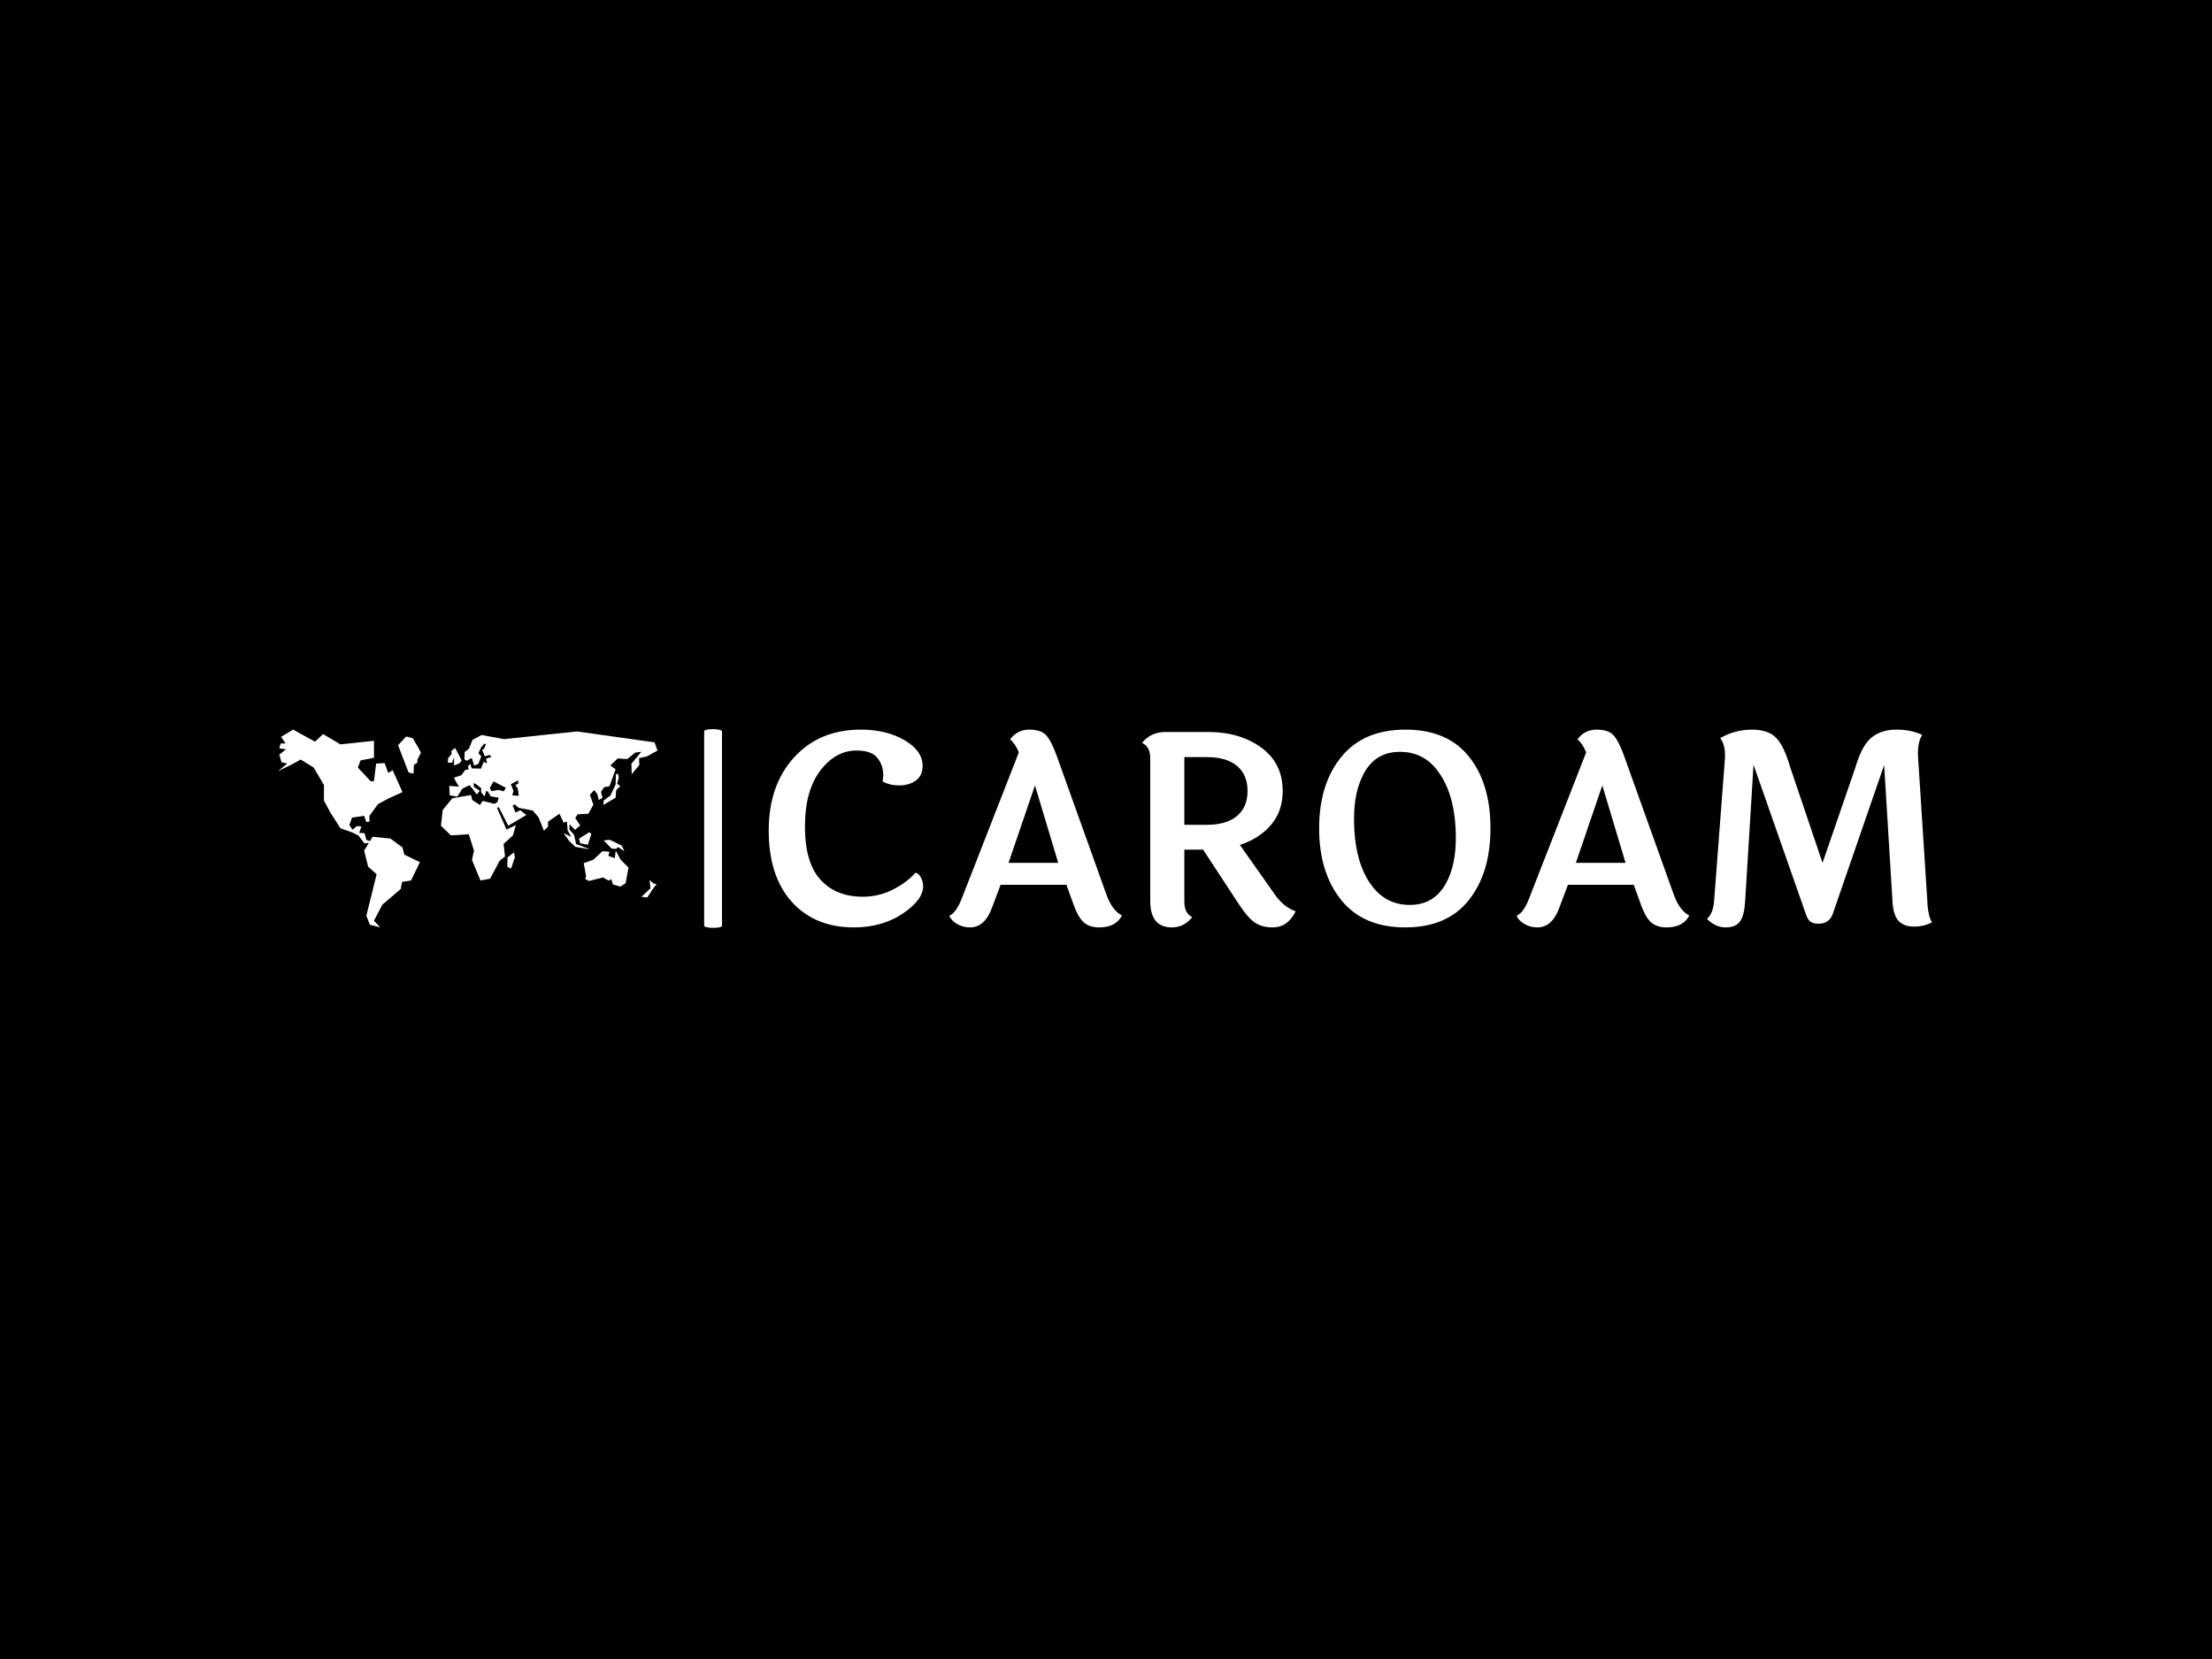 <svg xmlns="http://www.w3.org/2000/svg" version="1.1" xmlns:xlink="http://www.w3.org/1999/xlink" xmlns:svgjs="http://svgjs.dev/svgjs" width="2000" height="1500" viewBox="0 0 2000 1500"><rect width="2000" height="1500" fill="#000000"></rect><g transform="matrix(0.75,0,0,0.75,249.091,658.354)"><svg viewBox="0 0 396 48" data-background-color="#ffffff" preserveAspectRatio="xMidYMid meet" height="242" width="2000" xmlns="http://www.w3.org/2000/svg" xmlns:xlink="http://www.w3.org/1999/xlink"><g id="tight-bounds" transform="matrix(1,0,0,1,0.24,0.237)"><svg viewBox="0 0 395.52 47.526" height="47.526" width="395.52"><g><svg viewBox="0 0 562.365 67.575" height="47.526" width="395.52"><g><rect width="6.064" height="67.575" x="144.908" y="0" fill="#ffffff" opacity="1" stroke-width="0" stroke="transparent" fill-opacity="1" class="rect-o-0" data-fill-palette-color="primary" rx="1%" id="o-0" data-palette-color="#0080ff"></rect></g><g transform="matrix(1,0,0,1,166.845,0.168)"><svg viewBox="0 0 395.52 67.238" height="67.238" width="395.52"><g id="textblocktransform"><svg viewBox="0 0 395.52 67.238" height="67.238" width="395.52" id="textblock"><g><svg viewBox="0 0 395.52 67.238" height="67.238" width="395.52"><g transform="matrix(1,0,0,1,0,0)"><svg width="395.52" viewBox="3.15 -36.9 219.99 37.4" height="67.238" data-palette-color="#0080ff"><path d="M32.25-30.05L32.25-30.05Q32.25-28.2 30.98-27.28 29.7-26.35 27.85-26.35 26-26.35 24.7-27.1L24.7-27.1Q24.8-27.75 24.8-28.35L24.8-28.35Q24.8-30.2 23.68-31.58 22.55-32.95 19.75-32.95L19.75-32.95Q15.8-32.95 12.9-29.15 10-25.35 10-18.55 10-11.75 12.93-8.53 15.85-5.3 20.95-5.3L20.95-5.3Q23.95-5.3 26.63-6.65 29.3-8 30.9-9.85L30.9-9.85Q31.55-9.7 31.95-8.9 32.35-8.1 32.35-7.3L32.35-7.3Q32.35-4.7 28.48-2.1 24.6 0.5 19.25 0.5L19.25 0.5Q11.85 0.5 7.5-4.35 3.15-9.2 3.15-17.8 3.15-26.4 7.95-31.65 12.75-36.9 20.55-36.9L20.55-36.9Q25.4-36.9 28.83-34.9 32.25-32.9 32.25-30.05ZM53.5-26.35L48.5-11.7 57.9-11.7 53.5-26.35ZM65.65 0.5L65.65 0.5Q63.9 0.5 62.85-0.35 61.8-1.2 60.95-3.4L60.95-3.4 59.45-7.55 47-7.55 45.4-3.3Q44.05 0.5 41.2 0.5L41.2 0.5Q39.9 0.5 38.8-0.13 37.7-0.75 37.3-1.7L37.3-1.7Q38.6-2.25 39.65-4.95L39.65-4.95 50.45-32.6Q49.75-34.3 48.8-35.05L48.8-35.05Q50.15-36.9 52.42-36.9 54.7-36.9 55.67-35.77 56.65-34.65 57.65-31.85L57.65-31.85 67.05-5.6Q68.15-2.65 69.95-1.75L69.95-1.75Q68.8 0.5 65.65 0.5ZM86-31.7L81.75-31.7 81.75-18.9 86-18.9Q89.75-18.9 91.72-20.58 93.7-22.25 93.7-25.3 93.7-28.35 91.72-30.03 89.75-31.7 86-31.7L86-31.7ZM98.45 0.5L98.45 0.5Q96.45 0.5 95.1-0.4 93.75-1.3 92.05-3.9L92.05-3.9 85.3-14.2 81.75-14.2 81.75-4.35Q81.75-2.15 83.25-1.45L83.25-1.45Q81.7 0.5 79.4 0.5L79.4 0.5Q75.3 0.5 75.3-4.5L75.3-4.5 75.3-31.5Q75.3-33.65 73.75-34.4L73.75-34.4Q75.4-36.45 78.15-36.45L78.15-36.45 86.3-36.45Q92.25-36.45 96.3-33.5 100.35-30.55 100.35-25.3L100.35-25.3Q100.35-21.5 98.15-18.9 95.95-16.3 92.25-15.1L92.25-15.1 98.95-5.6Q100.6-3.3 102.8-2.55L102.8-2.55Q101.3 0.5 98.45 0.5ZM117.04-7.6Q119.79-3.75 124.39-3.75 128.99-3.75 131.24-7.85L131.24-7.85Q133.09-11.25 133.09-16.35L133.09-16.35Q133.09-24.35 129.84-28.85L129.84-28.85Q127.14-32.7 122.52-32.7 117.89-32.7 115.69-28.6L115.69-28.6Q113.84-25.2 113.84-20.05L113.84-20.05Q113.84-12.05 117.04-7.6L117.04-7.6ZM135.57-31.8Q139.64-26.7 139.64-18.25 139.64-9.8 135.54-4.65 131.44 0.5 123.52 0.5 115.59 0.5 111.42-4.67 107.24-9.85 107.24-18.23 107.24-26.6 111.44-31.75 115.64-36.9 123.57-36.9 131.49-36.9 135.57-31.8ZM160.79-26.35L155.79-11.7 165.19-11.7 160.79-26.35ZM172.94 0.5L172.94 0.5Q171.19 0.5 170.14-0.35 169.09-1.2 168.24-3.4L168.24-3.4 166.74-7.55 154.29-7.55 152.69-3.3Q151.34 0.5 148.49 0.5L148.49 0.5Q147.19 0.5 146.09-0.13 144.99-0.75 144.59-1.7L144.59-1.7Q145.89-2.25 146.94-4.95L146.94-4.95 157.74-32.6Q157.04-34.3 156.09-35.05L156.09-35.05Q157.44-36.9 159.72-36.9 161.99-36.9 162.97-35.77 163.94-34.65 164.94-31.85L164.94-31.85 174.34-5.6Q175.44-2.65 177.24-1.75L177.24-1.75Q176.09 0.5 172.94 0.5ZM223.14-0.45L223.14-0.45Q221.54 0.35 219.74 0.35 217.94 0.35 216.91-0.63 215.89-1.6 215.69-4.1L215.69-4.1 214.09-30.2 204.39-2.1Q203.74-0.2 201.69-0.2L201.69-0.2Q200.54-0.2 200.04-0.68 199.54-1.15 199.24-2.15L199.24-2.15 189.39-30.25 187.79-4.25Q187.64-1.8 186.84-0.65 186.04 0.5 184.11 0.5 182.19 0.5 180.59-1.1L180.59-1.1Q181.79-2.2 181.94-4.6L181.94-4.6 183.99-31.55Q183.99-31.85 183.99-32.15L183.99-32.15Q183.99-34.1 183.09-35.3L183.09-35.3Q185.89-36.9 189.06-36.9 192.24-36.9 193.71-35.3 195.19-33.7 196.24-30.05L196.24-30.05 202.44-11.7 208.69-29.85Q209.89-33.95 211.74-35.43 213.59-36.9 216.39-36.9 219.19-36.9 221.29-35.9L221.29-35.9Q220.49-34.65 220.49-32.6L220.49-32.6Q220.49-32.3 220.49-31.95L220.49-31.95 222.24-4.75Q222.34-1.7 223.14-0.45Z" opacity="1" transform="matrix(1,0,0,1,0,0)" fill="#ffffff" class="wordmark-text-0" data-fill-palette-color="primary" id="text-0"></path></svg></g></svg></g></svg></g></svg></g><g transform="matrix(1,0,0,1,0,0.168)"><svg viewBox="0 0 129.034 67.238" height="67.238" width="129.034"><g><svg xmlns="http://www.w3.org/2000/svg" xmlns:xlink="http://www.w3.org/1999/xlink" version="1.1" x="0" y="0" viewBox="0 23.944 100 52.109" style="enable-background:new 0 0 100 100;" xml:space="preserve" height="67.238" width="129.034" class="icon-icon-0" data-fill-palette-color="accent" id="icon-0"><g fill="#0080ff" data-fill-palette-color="accent"><polygon points="32.812,54.999 29.642,52.646 24.936,52.174 24.236,53.316 23.283,53 22.816,51.236 21.407,51.138 21.993,49.469    20.818,49.351 19.64,50.297 18.817,49.115 19.523,47.118 22.701,46.646 23.283,48.292 24.112,48.177 24.112,46.646 26.345,43.588    29.168,42.058 32.812,40.416 30.224,34.648 29.049,35.354 28.112,32.768 25.872,32.885 25.293,37.473 24.467,37.592 21.052,33.944    21.758,32.061 25.293,31.357 25.293,26.885 16.465,27.828 11.883,25.122 9.764,27.121 3.996,23.944 0.824,25.826 1.999,27.594    0.703,27.594 0.352,28.886 2.115,29.121 0.352,30.532 0.938,32.531 2.468,32.885 0,34.885 3.881,33.004 5.996,31.823 9.408,33.944    12.115,38.531 12.115,42.648 13.762,45.707 16.465,49.941 19.761,51.113 21.172,51.821 22.816,53.938 23.965,53.76 22.701,55.823    23.757,60.053 25.994,62.051 23.283,72.996 24.23,75.348 26.934,76.053 25.293,74.287 27.522,70.054 32.345,65.937 32.697,64.055    35.052,63.7 37.405,58.879 33.288,56.882  " fill="#ffffff" data-fill-palette-color="accent"></polygon><polygon points="88.999,55.826 88.747,57.824 87.053,57.209 87.366,56.127 85.514,55.977 83.114,58.213 80.568,59.135    81.191,62.599 80.956,63.287 81.887,63.827 85.662,62.893 87.122,63.742 87.817,63.355 88.28,64.756 90.204,65.297 91.595,64.446    92.365,60.292 90.285,58.213  " fill="#ffffff" data-fill-palette-color="accent"></polygon><polygon points="79.645,53.897 81.649,54.281 82.577,51.43 82.034,50.964 79.338,52.662  " fill="#ffffff" data-fill-palette-color="accent"></polygon><polygon points="91.283,55.977 90.593,54.511 87.433,52.973 85.814,53.124 87.893,55.283 89.087,55.367 89.59,54.896  " fill="#ffffff" data-fill-palette-color="accent"></polygon><polygon points="89.59,35.625 89.054,35.625 88.974,38.399 87.588,41.328 85.814,42.642 85.736,43.795 88.974,41.869    89.127,39.865 90.204,38.863 89.362,38.17 89.818,36.554  " fill="#ffffff" data-fill-palette-color="accent"></polygon><polygon points="97.916,63.607 98.149,65.766 95.759,68.004 97.303,68.157 98.685,66.073 99.766,64.611 99.073,64.537  " fill="#ffffff" data-fill-palette-color="accent"></polygon><polygon points="46.392,31.168 46.392,33.412 47.949,32.729 48.388,32.039 46.701,28.795 45.708,29.484 45.769,30.355    44.831,31.484 44.766,32.666 45.893,32.666  " fill="#ffffff" data-fill-palette-color="accent"></polygon><polygon points="60.492,57.616 60.429,60.115 61.433,60.548 62.429,57.554 62.177,56.308  " fill="#ffffff" data-fill-palette-color="accent"></polygon><path d="M97.223 31.002L100 29.458l-0.771-2.156-20.451-2.885c0 0-12.392 1.311-19.226 2.03l-5.921-1.091-2.375 1.309-0.934 2.308-1.126 0.877-0.062 1.934 0.625 0.371 1.309-0.746 0.63 1.994 1.119-0.436 0.751-1.998-0.751-0.809 0.689-1.497 0.805-1.001 0.494 0.078-0.461 1.171-0.527 0.377 0.192 0.475-0.036 0.08 0.069 0.007 0.459 1.119 1.312-0.371 0.451 0.529-1.451 0.471 0.316 1.186-0.942-0.318-0.682 1.75-2.438-0.062-0.437-1.248-0.56 0.748 0.188 0.812-0.876 0.064-1.06 1.434-1.934 0.624 0.501 1.062 0.805 1.309-2.554-0.188 0.124 2.499 1.998 0.312 1.309-2.062 1.876-0.937 0.807 0.937 1.121 1.502 0.816-0.942-1.562-1.056-0.064-1 0.749 0.373 1.251 1.002-0.062 0.992 0.934 1.19 0.438-1.502 0.5 0.252 0.684 1.187 2.115 0.352-0.344 1.156-0.795 0.476-3.064-0.784-0.771 1.078-2.002-1.311-0.31-1.305-4.932 0.844-2.546 3.084-0.465 4.161 2.626 2.546 4.703-0.31 1.384 4.318-0.535 2.465 2.232 5.396 2.546-0.463 2.541-4.78 1.387-1.079-0.382-3.311 2.467-2.237 0.771-2.699-2.469 1.157-2.52-5.772 0.515-0.088 2.47 4.856 4.781-2.851-1.624-1.232-1.232 0.616-0.772-1.852 0.541-0.305 1.077 0.922 3.706 0.694 1.536 1.852 1.389 3.467 1.083-1.076v-1.311l3.003-2.086 1.079 2.317 0.894-0.226 0.185 2.305 0.927 1.695-2.005-1.003 1.467 2.079 1.619 1.546 3.853 0.692-2.08-0.846-1.547-0.541-0.536-2.468-1.236-1.392 0.047-1.391 1.42 1.471 1.387-1.156-1.307-1.928 0.613-1.002 2.854-0.154 1.309-2.387L82.19 41.1l1.156-1.234 0.852 1.156 0.308 1.463 1.001-0.535-0.385-1.621 0.847-1.233 1.389-0.229 1.616-4.473-1.386-1.002 1.925-1.852 2.546 0.153 2.083-1.693 1.617-0.234-2.619 3.163 0.076 2.773 2.006-2.467-0.078-1.775L97.223 31.002zM59.495 40.202l-1.368-0.37-1.877 0.311-0.436-0.808 0.997-1.749 3.247 1.688L59.495 40.202zM61.745 41.269l0.306-1.189-0.684-1.744 1.937-1.06v0.934l-0.751 0.312 0.629 0.938 0.304 1.935L61.745 41.269z" fill="#ffffff" data-fill-palette-color="accent"></path><polygon points="35.535,26.227 33.798,25.754 31.652,28.046 34.413,35.233 35.719,35.554 35.825,33.219 36.707,32.674    36.758,31.787 37.668,30.076 37.034,28.777  " fill="#ffffff" data-fill-palette-color="accent"></polygon></g></svg></g></svg></g></svg></g><defs></defs></svg><rect width="395.52" height="47.526" fill="none" stroke="none" visibility="hidden"></rect></g></svg></g></svg>